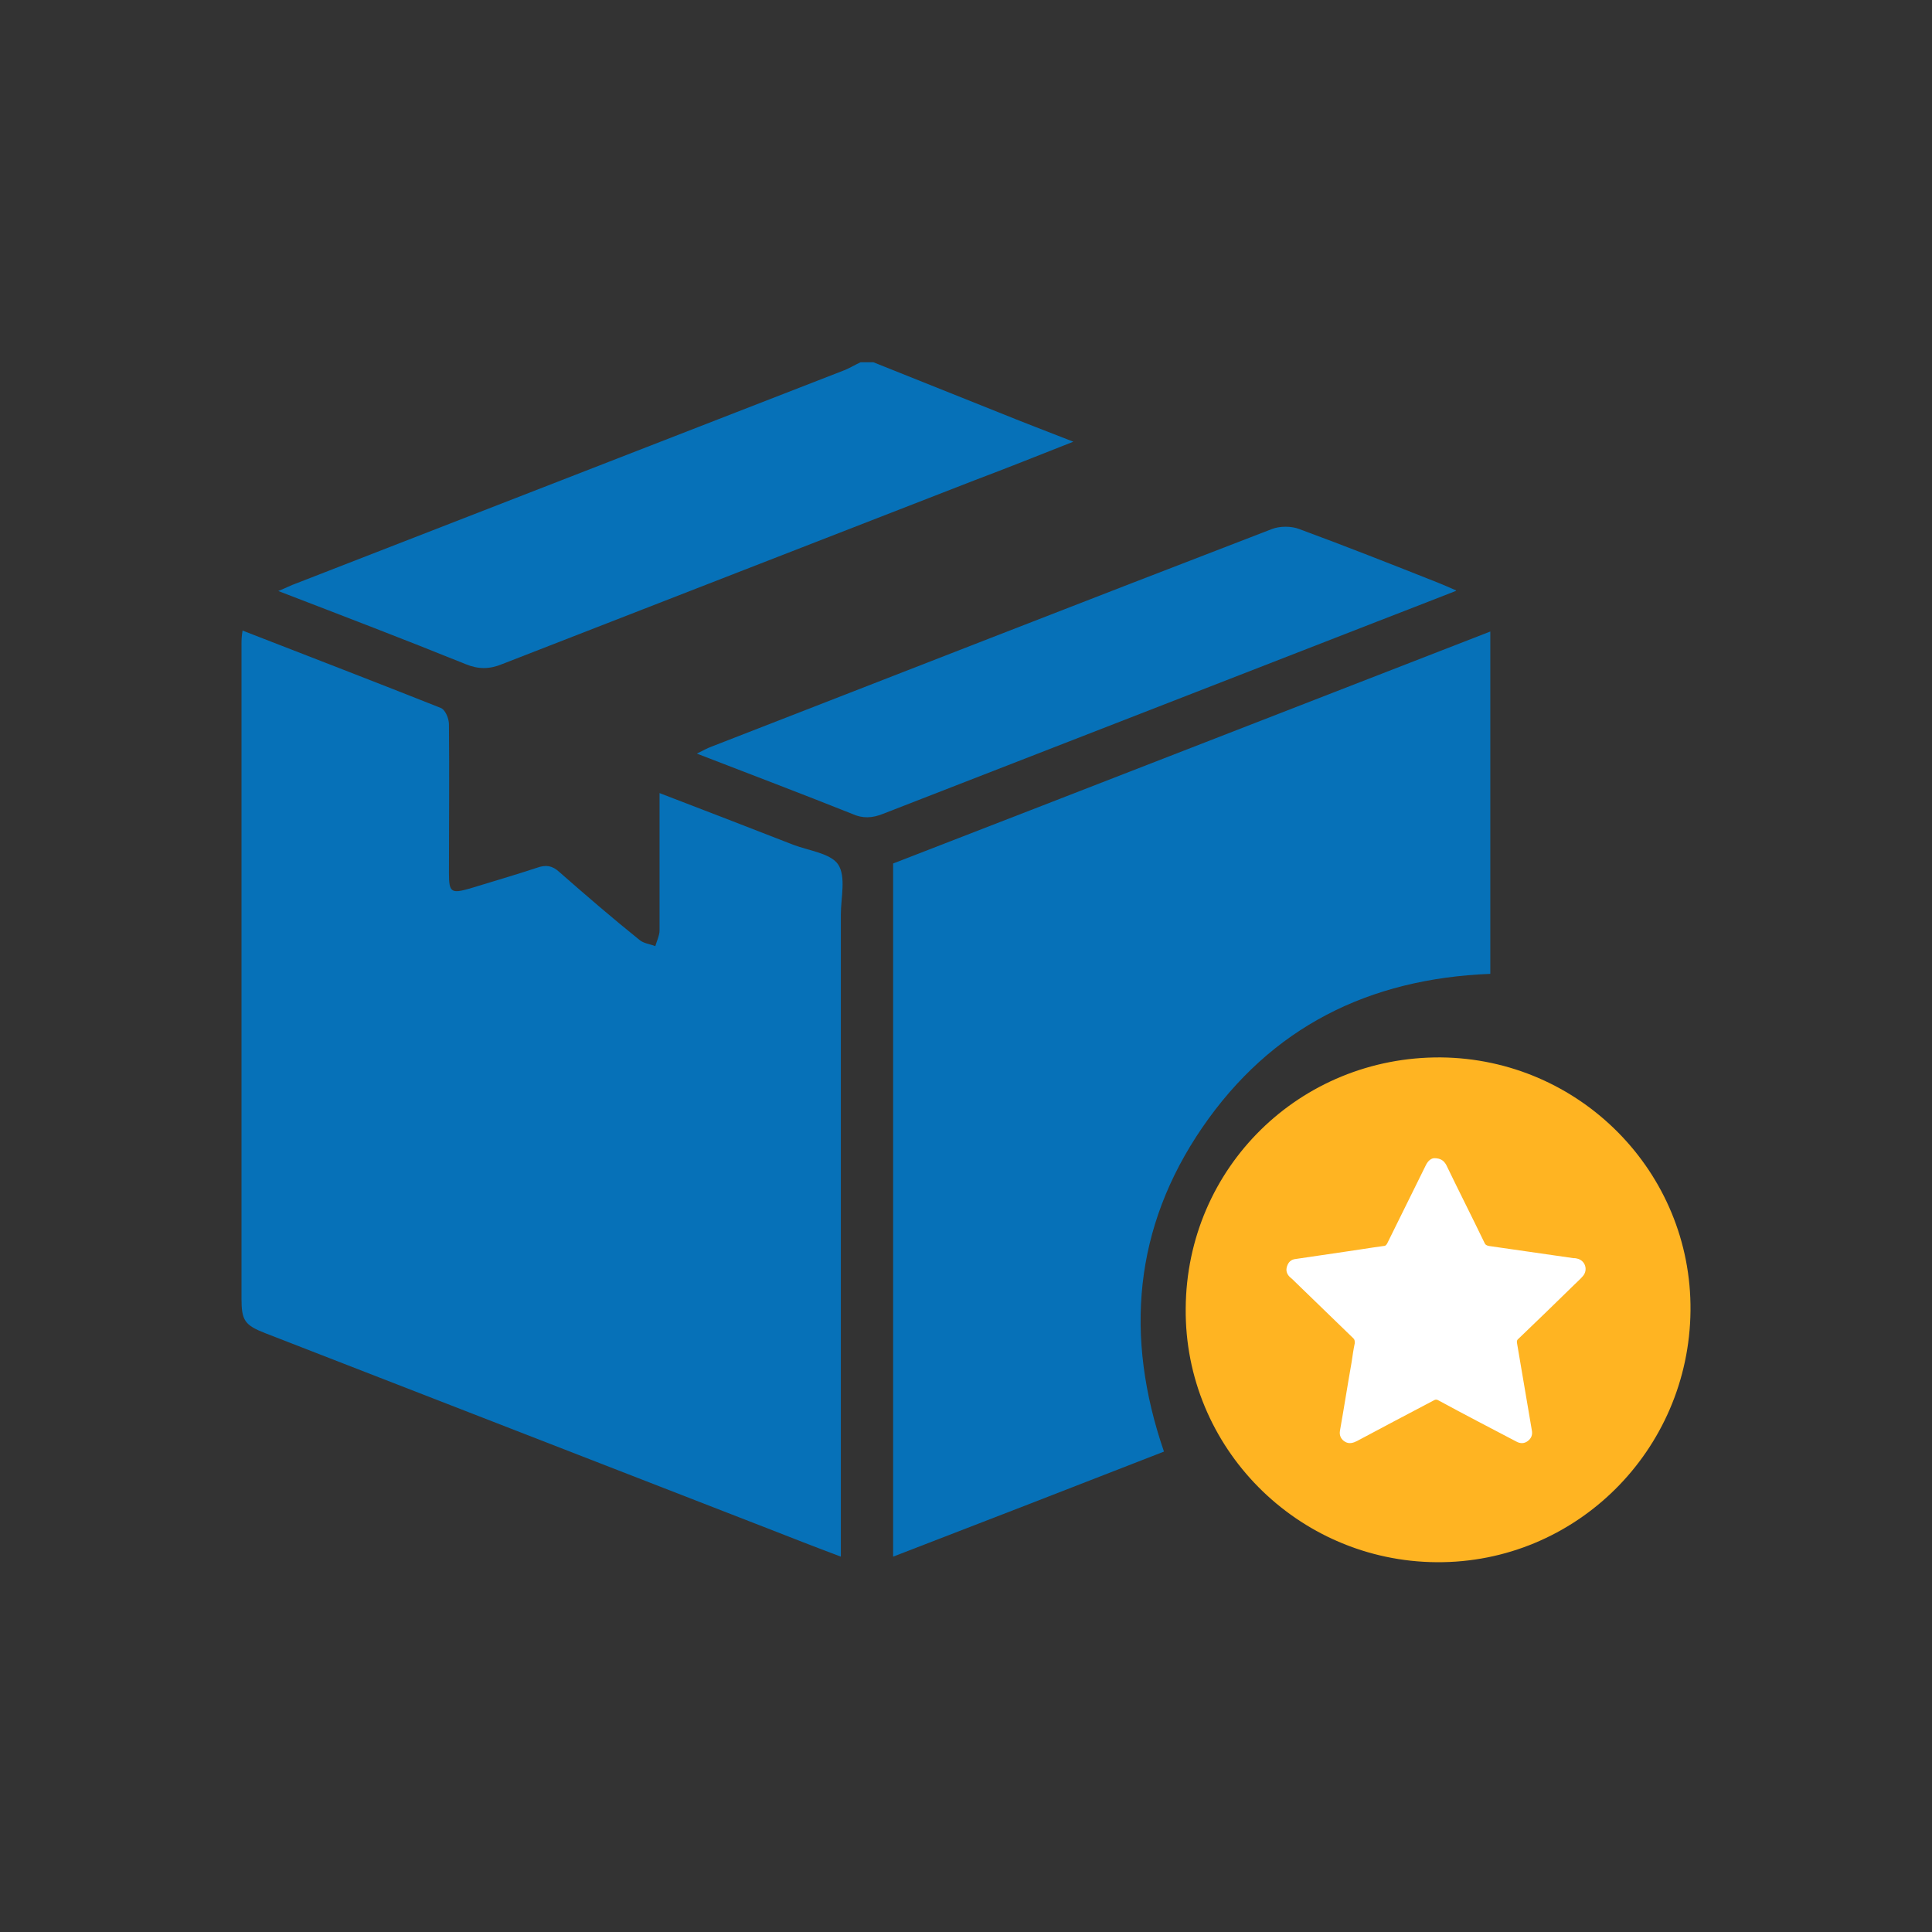 <svg width="32" height="32" viewBox="0 0 32 32" fill="none" xmlns="http://www.w3.org/2000/svg">
<rect x="0" y="0" width="32" height="32" fill="#333333" stroke="none"/>
<path d="M14.466 6C15.155 6.274 15.852 6.556 16.541 6.83C16.93 6.989 17.327 7.139 17.778 7.316C17.195 7.546 16.665 7.758 16.126 7.961C13.521 8.976 10.924 9.983 8.319 10.999C8.107 11.087 7.921 11.087 7.709 10.999C6.703 10.592 5.687 10.204 4.609 9.789C4.742 9.736 4.821 9.692 4.901 9.665C7.921 8.491 10.942 7.316 13.962 6.141C14.06 6.106 14.157 6.044 14.254 6C14.325 6 14.395 6 14.457 6H14.466Z" fill="#0671B8"/>
<path d="M4.035 10.451C5.148 10.884 6.226 11.299 7.294 11.723C7.374 11.749 7.436 11.9 7.436 11.997C7.444 12.818 7.436 13.64 7.436 14.461C7.436 14.779 7.471 14.805 7.78 14.717C8.151 14.602 8.522 14.496 8.893 14.373C9.043 14.319 9.149 14.337 9.264 14.443C9.697 14.823 10.138 15.203 10.588 15.565C10.659 15.627 10.765 15.636 10.854 15.671C10.88 15.582 10.924 15.494 10.924 15.415C10.924 14.752 10.924 14.081 10.924 13.419C10.924 13.339 10.924 13.251 10.924 13.136C11.684 13.428 12.417 13.71 13.141 13.993C13.397 14.09 13.759 14.134 13.883 14.319C14.015 14.523 13.927 14.867 13.927 15.15C13.927 18.577 13.927 22.003 13.927 25.43C13.927 25.536 13.927 25.633 13.927 25.783C13.503 25.624 13.097 25.465 12.691 25.306C9.926 24.229 7.162 23.16 4.397 22.083C4.053 21.95 4 21.871 4 21.509C4 17.896 4 14.293 4 10.681C4 10.61 4 10.548 4.018 10.442L4.035 10.451Z" fill="#0671B8"/>
<path d="M14.793 14.302C18.078 13.03 21.363 11.749 24.684 10.46V16.13C22.671 16.209 21.054 17.013 19.915 18.674C18.776 20.334 18.625 22.144 19.279 24.043C17.787 24.626 16.303 25.2 14.793 25.783V14.293V14.302Z" fill="#0671B8"/>
<path d="M24.11 9.789C23.633 9.974 23.209 10.142 22.794 10.301C20.074 11.361 17.345 12.421 14.625 13.48C14.448 13.551 14.289 13.56 14.113 13.48C13.274 13.145 12.434 12.827 11.542 12.482C11.648 12.43 11.71 12.394 11.781 12.368C14.872 11.166 17.963 9.957 21.063 8.764C21.196 8.711 21.39 8.711 21.523 8.764C22.291 9.047 23.05 9.347 23.81 9.648C23.898 9.683 23.978 9.718 24.119 9.78L24.11 9.789Z" fill="#0671B8"/>
<path d="M19.639 21.672C19.654 19.34 21.532 17.499 23.864 17.514C26.166 17.536 28.022 19.415 28 21.709C27.977 24.026 26.099 25.89 23.797 25.875C21.488 25.86 19.617 23.974 19.639 21.672Z" fill="#FFB422"/>
<path d="M23.753 19.183C23.865 19.183 23.916 19.227 23.954 19.294C24.162 19.725 24.377 20.148 24.585 20.579C24.6 20.616 24.622 20.631 24.666 20.638C25.134 20.705 25.595 20.772 26.062 20.839C26.085 20.839 26.099 20.839 26.122 20.846C26.256 20.876 26.307 21.032 26.218 21.136C26.174 21.188 26.129 21.225 26.077 21.277C25.773 21.574 25.468 21.871 25.157 22.168C25.127 22.19 25.119 22.212 25.127 22.249C25.209 22.732 25.29 23.207 25.372 23.69C25.387 23.764 25.364 23.823 25.305 23.868C25.246 23.913 25.179 23.913 25.112 23.875C24.689 23.653 24.258 23.43 23.835 23.2C23.798 23.177 23.775 23.177 23.738 23.2C23.315 23.423 22.892 23.645 22.476 23.868C22.417 23.898 22.35 23.92 22.283 23.883C22.216 23.846 22.179 23.779 22.194 23.697C22.261 23.319 22.32 22.94 22.387 22.561C22.402 22.457 22.417 22.353 22.439 22.249C22.439 22.212 22.439 22.19 22.417 22.168C22.097 21.856 21.771 21.544 21.451 21.232C21.422 21.202 21.392 21.173 21.362 21.15C21.31 21.098 21.295 21.039 21.318 20.972C21.34 20.905 21.384 20.861 21.459 20.853C21.726 20.816 21.993 20.772 22.261 20.735C22.476 20.705 22.691 20.668 22.914 20.638C22.951 20.638 22.966 20.616 22.981 20.586C23.196 20.155 23.404 19.725 23.619 19.294C23.657 19.22 23.709 19.183 23.761 19.183H23.753Z" fill="white"/>
</svg>
